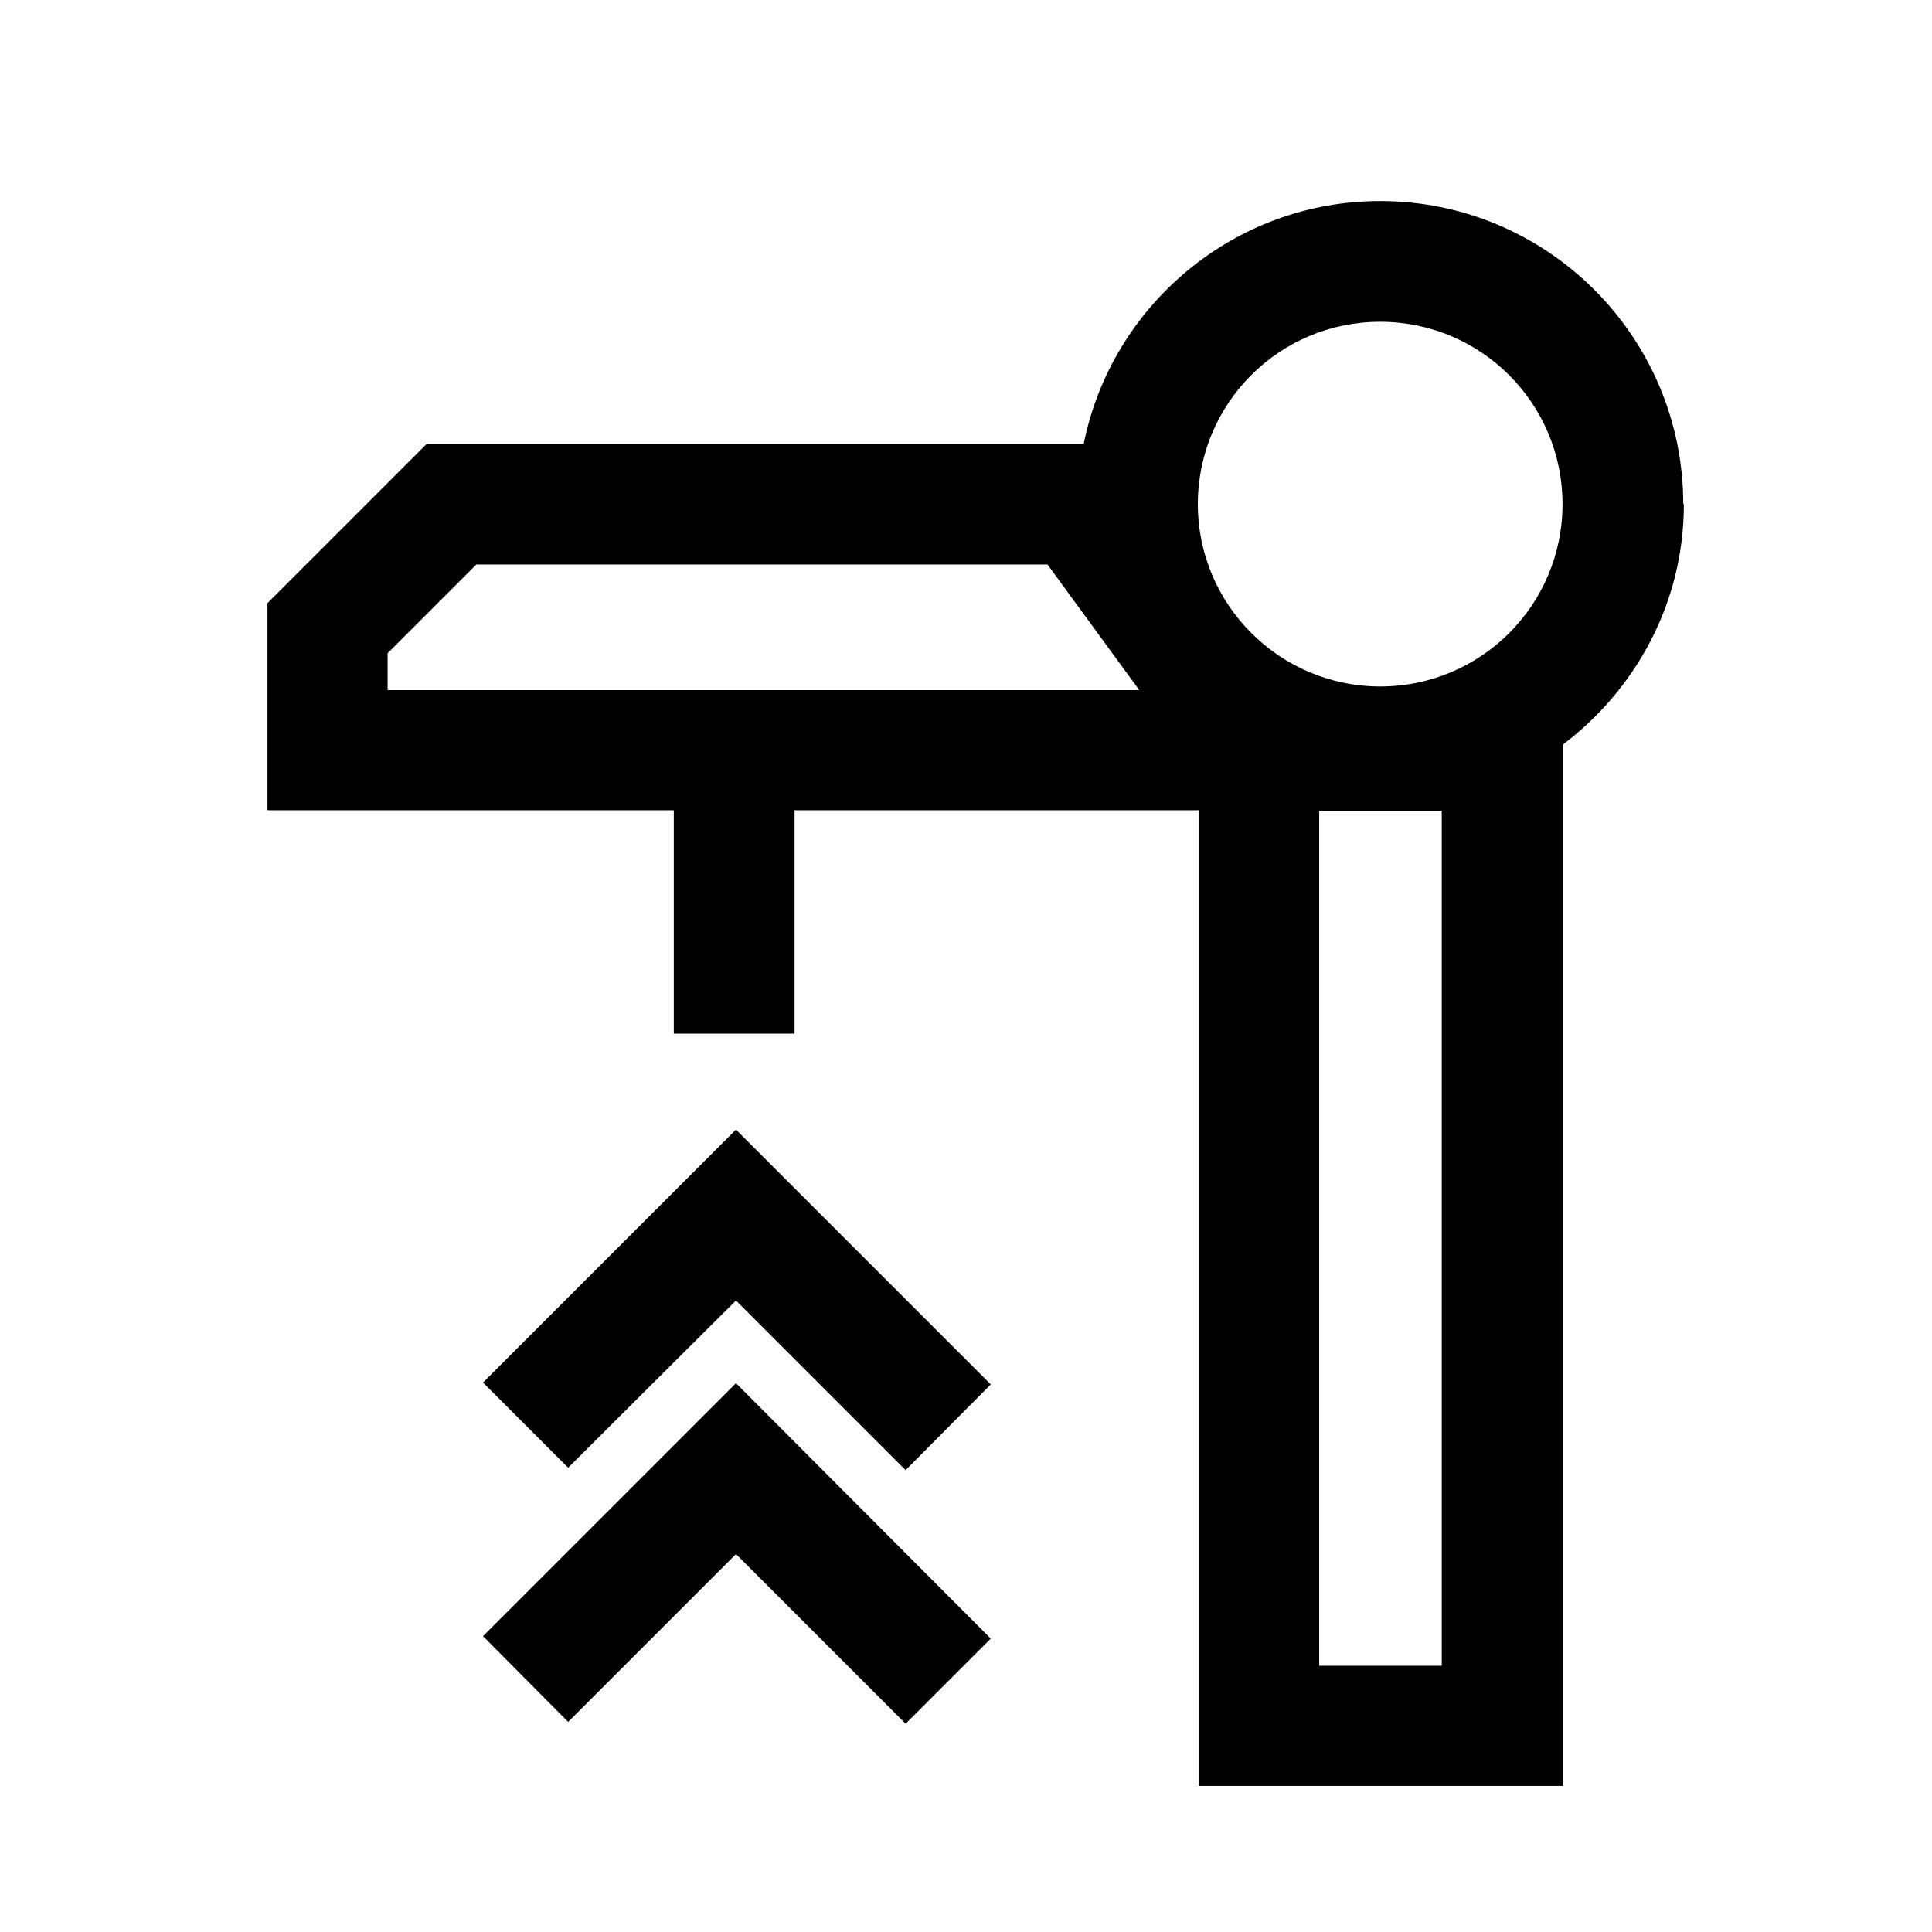 <svg xmlns="http://www.w3.org/2000/svg" aria-hidden="true" focusable="false" viewBox="0 0 32 32">
  <polygon points="8 22.9 9.41 24.31 12.19 21.54 15 24.35 16.41 22.93 12.19 18.71 8 22.9"/>
  <polygon points="8 27.1 9.41 28.52 12.19 25.74 15 28.55 16.41 27.14 12.19 22.91 8 27.1"/>
  <path d="m27.88,8.35c0-2.77-2.25-5.02-5.02-5.02-2.42,0-4.45,1.73-4.91,4.02H7.07l-2.64,2.64v3.43h6.73v3.7h2v-3.7h6.7v16.16h6.03V12.33c1.21-.92,2-2.35,2-3.98Zm-21.46,3.08v-.61l1.47-1.47h9.46l1.52,2.08H6.42Zm17.46,16.16h-2.03v-14.16h2.03v14.16Zm-1.02-16.22c-1.66,0-3.02-1.35-3.02-3.02s1.35-3.02,3.02-3.02,3.02,1.35,3.02,3.02-1.35,3.02-3.02,3.02Z"/>
</svg>